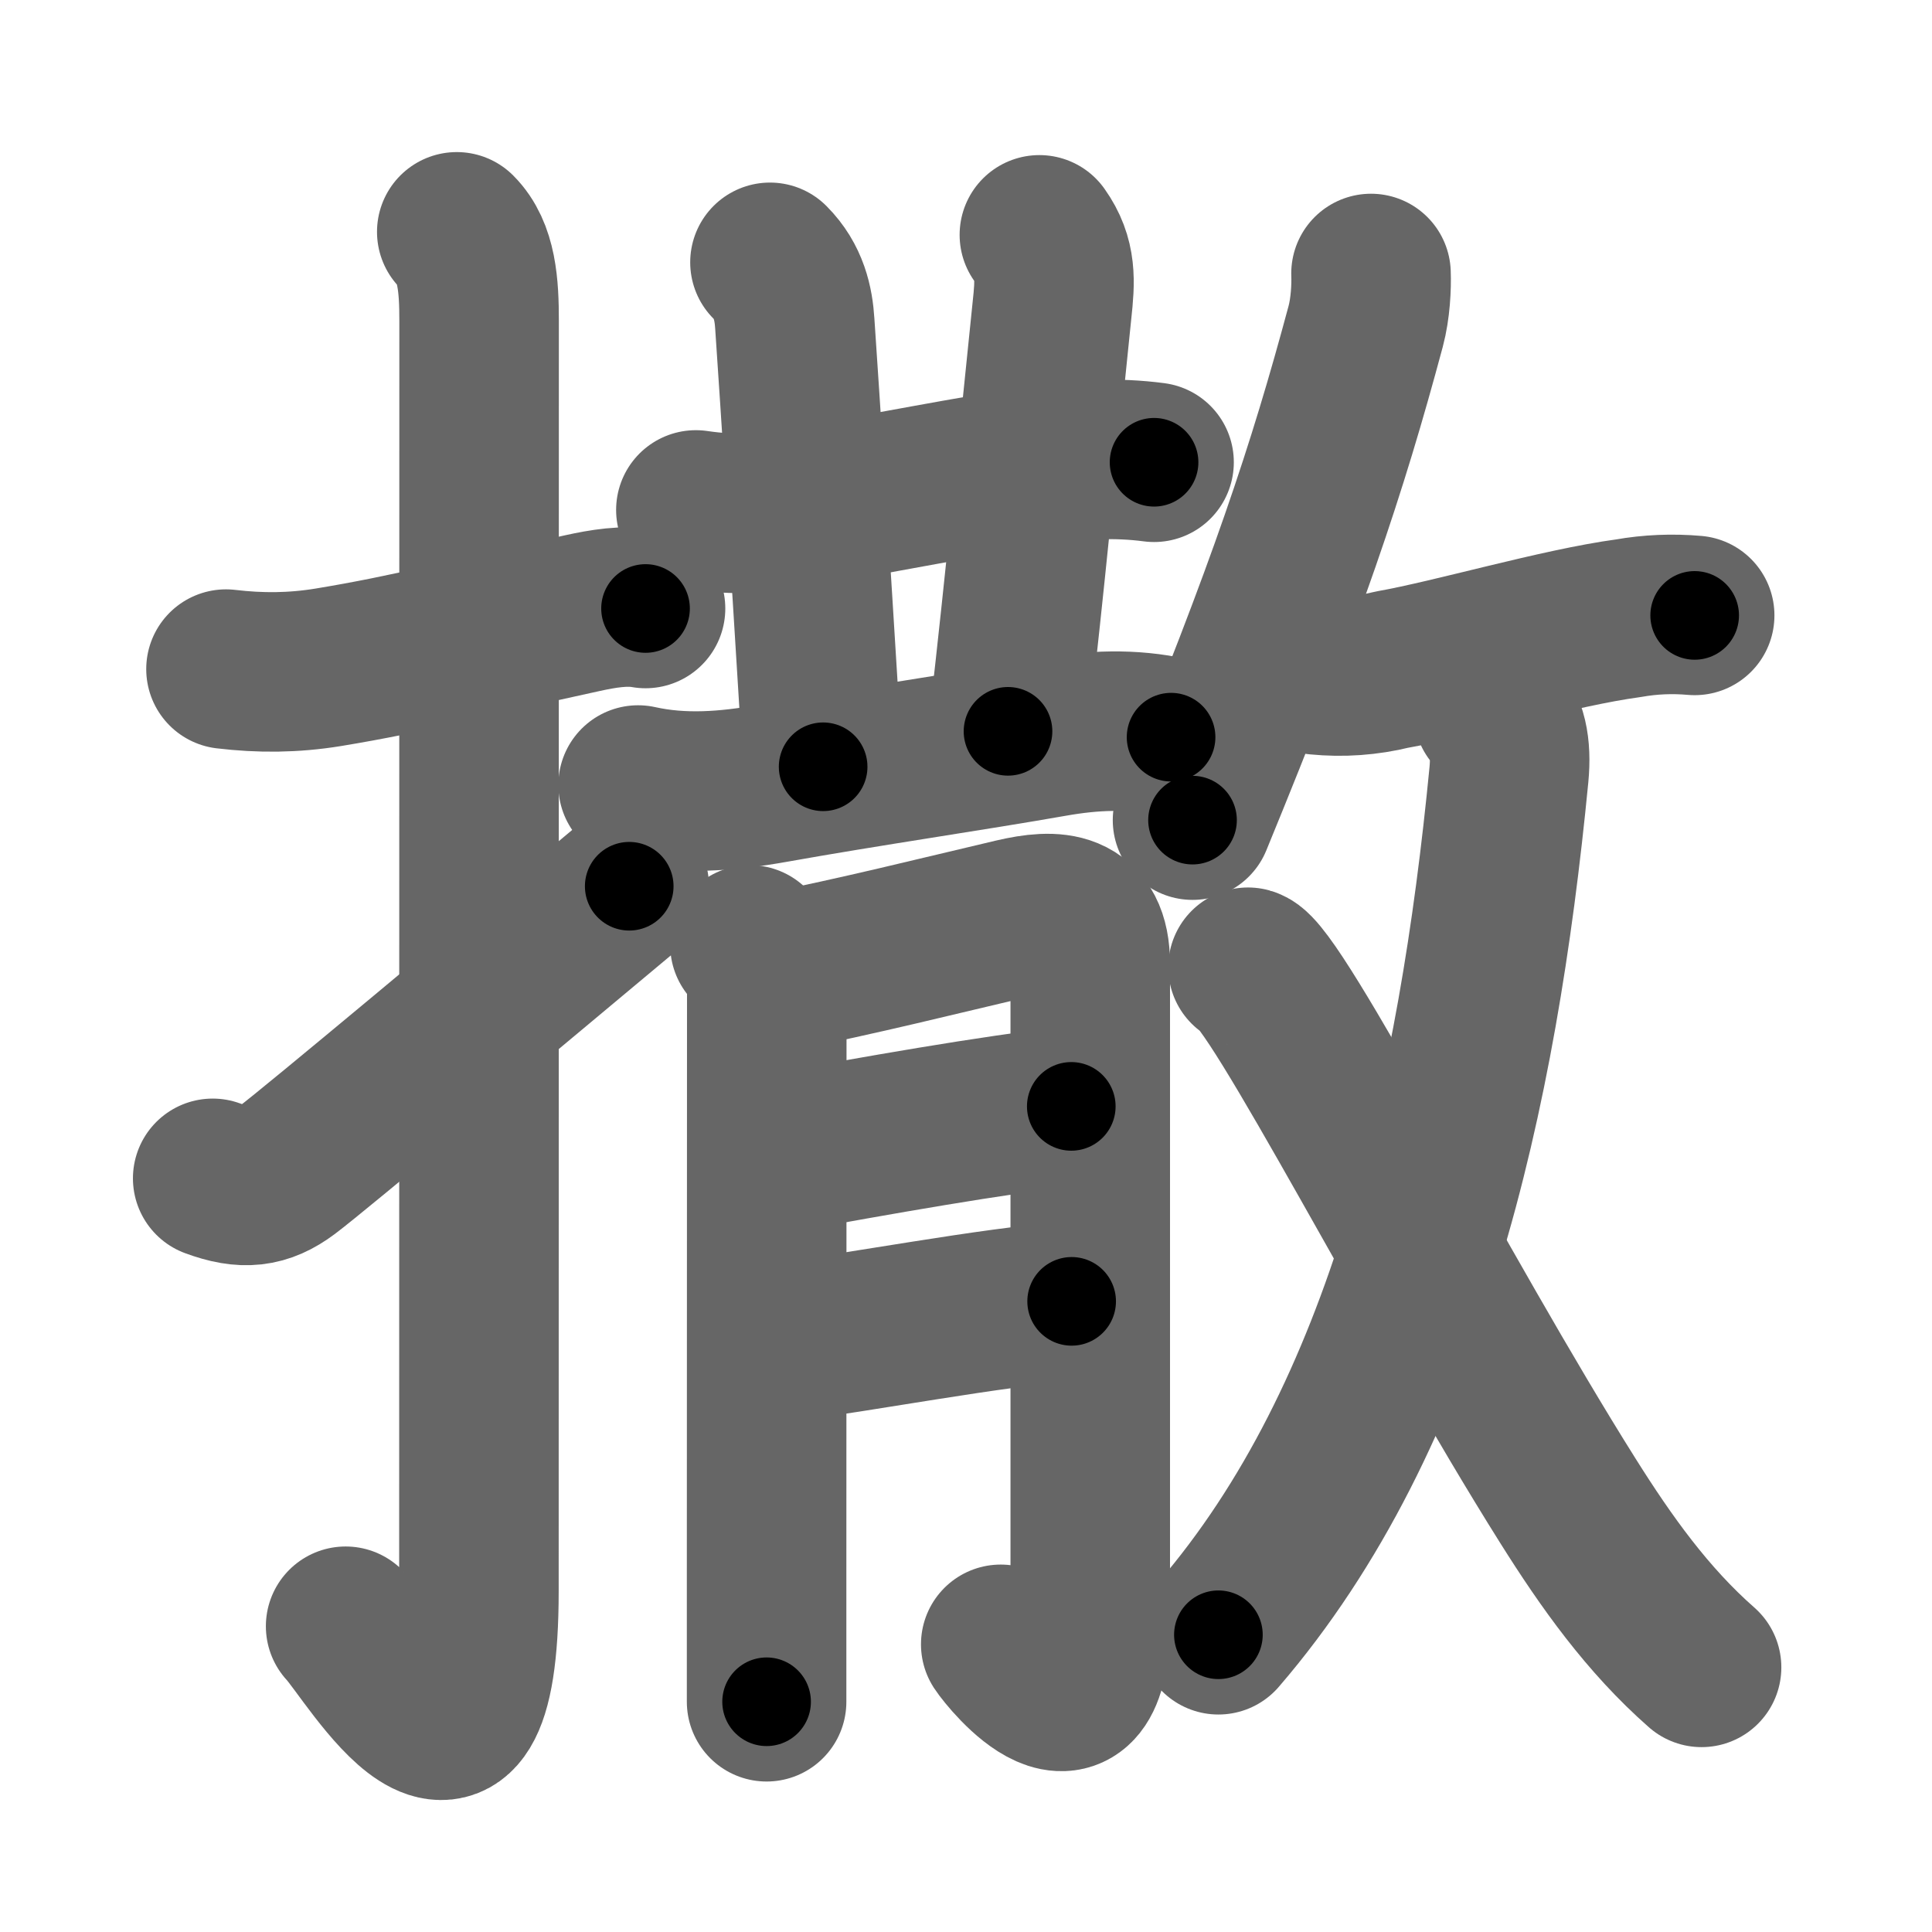 <svg xmlns="http://www.w3.org/2000/svg" width="109" height="109" viewBox="0 0 109 109" id="6492"><g fill="none" stroke="#666" stroke-width="9" stroke-linecap="round" stroke-linejoin="round"><g><g><path d="M12.75,37.75c1.93,0.23,3.79,0.22,5.76-0.1c4.74-0.78,7.87-1.65,14.36-3.06c1.1-0.24,2.38-0.47,3.55-0.26" /><path d="M25.77,13.08c1.14,1.14,1.26,3.04,1.26,5.02c0,14.56-0.01,66.69-0.01,71.65c0,14.25-6.07,3.53-7.52,2" /><path d="M12,66.48c1.75,0.65,2.88,0.52,4.19-0.46C17.73,64.87,28.94,55.48,35.5,50" /></g><g><g><path d="M39.26,28.77c2.14,0.32,4.26,0.24,6.37-0.23c3.78-0.64,9.41-1.75,13.12-2.29c2.12-0.35,4.23-0.45,6.36-0.17" /><path d="M43.44,14.8c1.07,1.07,1.33,2.34,1.4,3.45c0.78,11.5,1.37,21.85,1.6,25.01" /><path d="M58.64,13.25c0.98,1.38,0.89,2.6,0.71,4.26C58.25,28.12,58,31.25,56.87,41.26" /><path d="M36,44.29c2.53,0.56,5.03,0.36,7.61-0.1c5.26-0.94,11.26-1.81,15.75-2.6c2.26-0.4,4.47-0.5,6.71,0" /><g><path d="M42.31,53.31c0.88,0.88,0.95,1.57,0.95,2.74c0,3.9-0.01,22.45-0.01,32.96c0,3.52,0,6.13,0,7" /><path d="M43.71,54.88c4.82-0.96,9.14-2.05,13.53-3.08c2.28-0.53,4.27-0.5,4.27,2.58c0,0.86,0,25.28,0,36.99c0,7.77-4.58,2.12-5.05,1.4" /><path d="M44.21,65.02c4.76-0.87,12.05-2.17,16.23-2.6" /><path d="M44.31,75.69c3.72-0.43,11.85-1.99,16.15-2.27" /></g></g><g><g><path d="M77.35,15.43c0.03,0.74-0.03,1.97-0.3,2.98c-2.17,8.09-4.42,14.84-9.77,27.86" /><path d="M74.33,38.08c1.42,0.14,2.82,0.04,4.2-0.3c3.5-0.62,9.41-2.37,13.34-2.9c1.24-0.22,2.49-0.27,3.74-0.16" /></g><g><g><path d="M84.25,40.16c0.79,0.79,1.03,1.97,0.88,3.55c-1.75,18.04-5.75,36.16-16.39,48.52" /></g><path d="M70.41,54.57C71.95,55,81.12,73,88.45,84.66c2.18,3.47,4.5,6.73,7.55,9.41" /></g></g></g></g></g><g fill="none" stroke="#000" stroke-width="5" stroke-linecap="round" stroke-linejoin="round"><g><g><path d="M12.75,37.75c1.93,0.23,3.79,0.22,5.76-0.1c4.74-0.78,7.87-1.65,14.36-3.06c1.1-0.24,2.38-0.47,3.55-0.26" stroke-dasharray="24.049" stroke-dashoffset="24.049"><animate attributeName="stroke-dashoffset" values="24.049;24.049;0" dur="0.24s" fill="freeze" begin="0s;6492.click" /></path><path d="M25.77,13.08c1.14,1.14,1.26,3.04,1.26,5.02c0,14.56-0.01,66.69-0.01,71.65c0,14.25-6.07,3.53-7.52,2" stroke-dasharray="92.822" stroke-dashoffset="92.822"><animate attributeName="stroke-dashoffset" values="92.822" fill="freeze" begin="6492.click" /><animate attributeName="stroke-dashoffset" values="92.822;92.822;0" keyTimes="0;0.256;1" dur="0.938s" fill="freeze" begin="0s;6492.click" /></path><path d="M12,66.48c1.75,0.65,2.88,0.52,4.19-0.46C17.73,64.87,28.94,55.48,35.5,50" stroke-dasharray="29.536" stroke-dashoffset="29.536"><animate attributeName="stroke-dashoffset" values="29.536" fill="freeze" begin="6492.click" /><animate attributeName="stroke-dashoffset" values="29.536;29.536;0" keyTimes="0;0.761;1" dur="1.233s" fill="freeze" begin="0s;6492.click" /></path></g><g><g><path d="M39.26,28.77c2.14,0.32,4.26,0.24,6.37-0.23c3.78-0.64,9.41-1.75,13.12-2.29c2.12-0.35,4.23-0.45,6.36-0.17" stroke-dasharray="26.116" stroke-dashoffset="26.116"><animate attributeName="stroke-dashoffset" values="26.116" fill="freeze" begin="6492.click" /><animate attributeName="stroke-dashoffset" values="26.116;26.116;0" keyTimes="0;0.825;1" dur="1.494s" fill="freeze" begin="0s;6492.click" /></path><path d="M43.44,14.8c1.07,1.07,1.33,2.34,1.4,3.45c0.78,11.5,1.37,21.85,1.6,25.01" stroke-dasharray="28.875" stroke-dashoffset="28.875"><animate attributeName="stroke-dashoffset" values="28.875" fill="freeze" begin="6492.click" /><animate attributeName="stroke-dashoffset" values="28.875;28.875;0" keyTimes="0;0.838;1" dur="1.783s" fill="freeze" begin="0s;6492.click" /></path><path d="M58.64,13.25c0.98,1.38,0.89,2.6,0.71,4.26C58.25,28.12,58,31.25,56.87,41.26" stroke-dasharray="28.32" stroke-dashoffset="28.32"><animate attributeName="stroke-dashoffset" values="28.32" fill="freeze" begin="6492.click" /><animate attributeName="stroke-dashoffset" values="28.32;28.32;0" keyTimes="0;0.863;1" dur="2.066s" fill="freeze" begin="0s;6492.click" /></path><path d="M36,44.29c2.53,0.56,5.03,0.36,7.61-0.1c5.26-0.94,11.26-1.81,15.75-2.6c2.26-0.4,4.47-0.5,6.71,0" stroke-dasharray="30.382" stroke-dashoffset="30.382"><animate attributeName="stroke-dashoffset" values="30.382" fill="freeze" begin="6492.click" /><animate attributeName="stroke-dashoffset" values="30.382;30.382;0" keyTimes="0;0.872;1" dur="2.37s" fill="freeze" begin="0s;6492.click" /></path><g><path d="M42.31,53.31c0.88,0.88,0.95,1.57,0.95,2.74c0,3.9-0.01,22.45-0.01,32.96c0,3.52,0,6.13,0,7" stroke-dasharray="42.965" stroke-dashoffset="42.965"><animate attributeName="stroke-dashoffset" values="42.965" fill="freeze" begin="6492.click" /><animate attributeName="stroke-dashoffset" values="42.965;42.965;0" keyTimes="0;0.846;1" dur="2.8s" fill="freeze" begin="0s;6492.click" /></path><path d="M43.71,54.88c4.82-0.96,9.14-2.05,13.53-3.08c2.28-0.53,4.27-0.5,4.27,2.58c0,0.86,0,25.28,0,36.99c0,7.77-4.58,2.12-5.05,1.4" stroke-dasharray="66.264" stroke-dashoffset="66.264"><animate attributeName="stroke-dashoffset" values="66.264" fill="freeze" begin="6492.click" /><animate attributeName="stroke-dashoffset" values="66.264;66.264;0" keyTimes="0;0.849;1" dur="3.298s" fill="freeze" begin="0s;6492.click" /></path><path d="M44.21,65.02c4.76-0.87,12.05-2.17,16.23-2.6" stroke-dasharray="16.441" stroke-dashoffset="16.441"><animate attributeName="stroke-dashoffset" values="16.441" fill="freeze" begin="6492.click" /><animate attributeName="stroke-dashoffset" values="16.441;16.441;0" keyTimes="0;0.953;1" dur="3.462s" fill="freeze" begin="0s;6492.click" /></path><path d="M44.31,75.69c3.72-0.43,11.85-1.99,16.15-2.27" stroke-dasharray="16.314" stroke-dashoffset="16.314"><animate attributeName="stroke-dashoffset" values="16.314" fill="freeze" begin="6492.click" /><animate attributeName="stroke-dashoffset" values="16.314;16.314;0" keyTimes="0;0.955;1" dur="3.625s" fill="freeze" begin="0s;6492.click" /></path></g></g><g><g><path d="M77.35,15.43c0.03,0.74-0.03,1.97-0.3,2.98c-2.17,8.09-4.42,14.84-9.77,27.86" stroke-dasharray="32.553" stroke-dashoffset="32.553"><animate attributeName="stroke-dashoffset" values="32.553" fill="freeze" begin="6492.click" /><animate attributeName="stroke-dashoffset" values="32.553;32.553;0" keyTimes="0;0.917;1" dur="3.951s" fill="freeze" begin="0s;6492.click" /></path><path d="M74.33,38.08c1.42,0.14,2.82,0.04,4.2-0.3c3.5-0.62,9.41-2.37,13.34-2.9c1.24-0.22,2.49-0.27,3.74-0.16" stroke-dasharray="21.643" stroke-dashoffset="21.643"><animate attributeName="stroke-dashoffset" values="21.643" fill="freeze" begin="6492.click" /><animate attributeName="stroke-dashoffset" values="21.643;21.643;0" keyTimes="0;0.948;1" dur="4.167s" fill="freeze" begin="0s;6492.click" /></path></g><g><g><path d="M84.25,40.16c0.79,0.79,1.03,1.97,0.88,3.55c-1.75,18.04-5.75,36.16-16.39,48.52" stroke-dasharray="55.794" stroke-dashoffset="55.794"><animate attributeName="stroke-dashoffset" values="55.794" fill="freeze" begin="6492.click" /><animate attributeName="stroke-dashoffset" values="55.794;55.794;0" keyTimes="0;0.882;1" dur="4.725s" fill="freeze" begin="0s;6492.click" /></path></g><path d="M70.41,54.57C71.95,55,81.12,73,88.45,84.66c2.18,3.47,4.5,6.73,7.55,9.41" stroke-dasharray="47.251" stroke-dashoffset="47.251"><animate attributeName="stroke-dashoffset" values="47.251" fill="freeze" begin="6492.click" /><animate attributeName="stroke-dashoffset" values="47.251;47.251;0" keyTimes="0;0.909;1" dur="5.198s" fill="freeze" begin="0s;6492.click" /></path></g></g></g></g></g></svg>